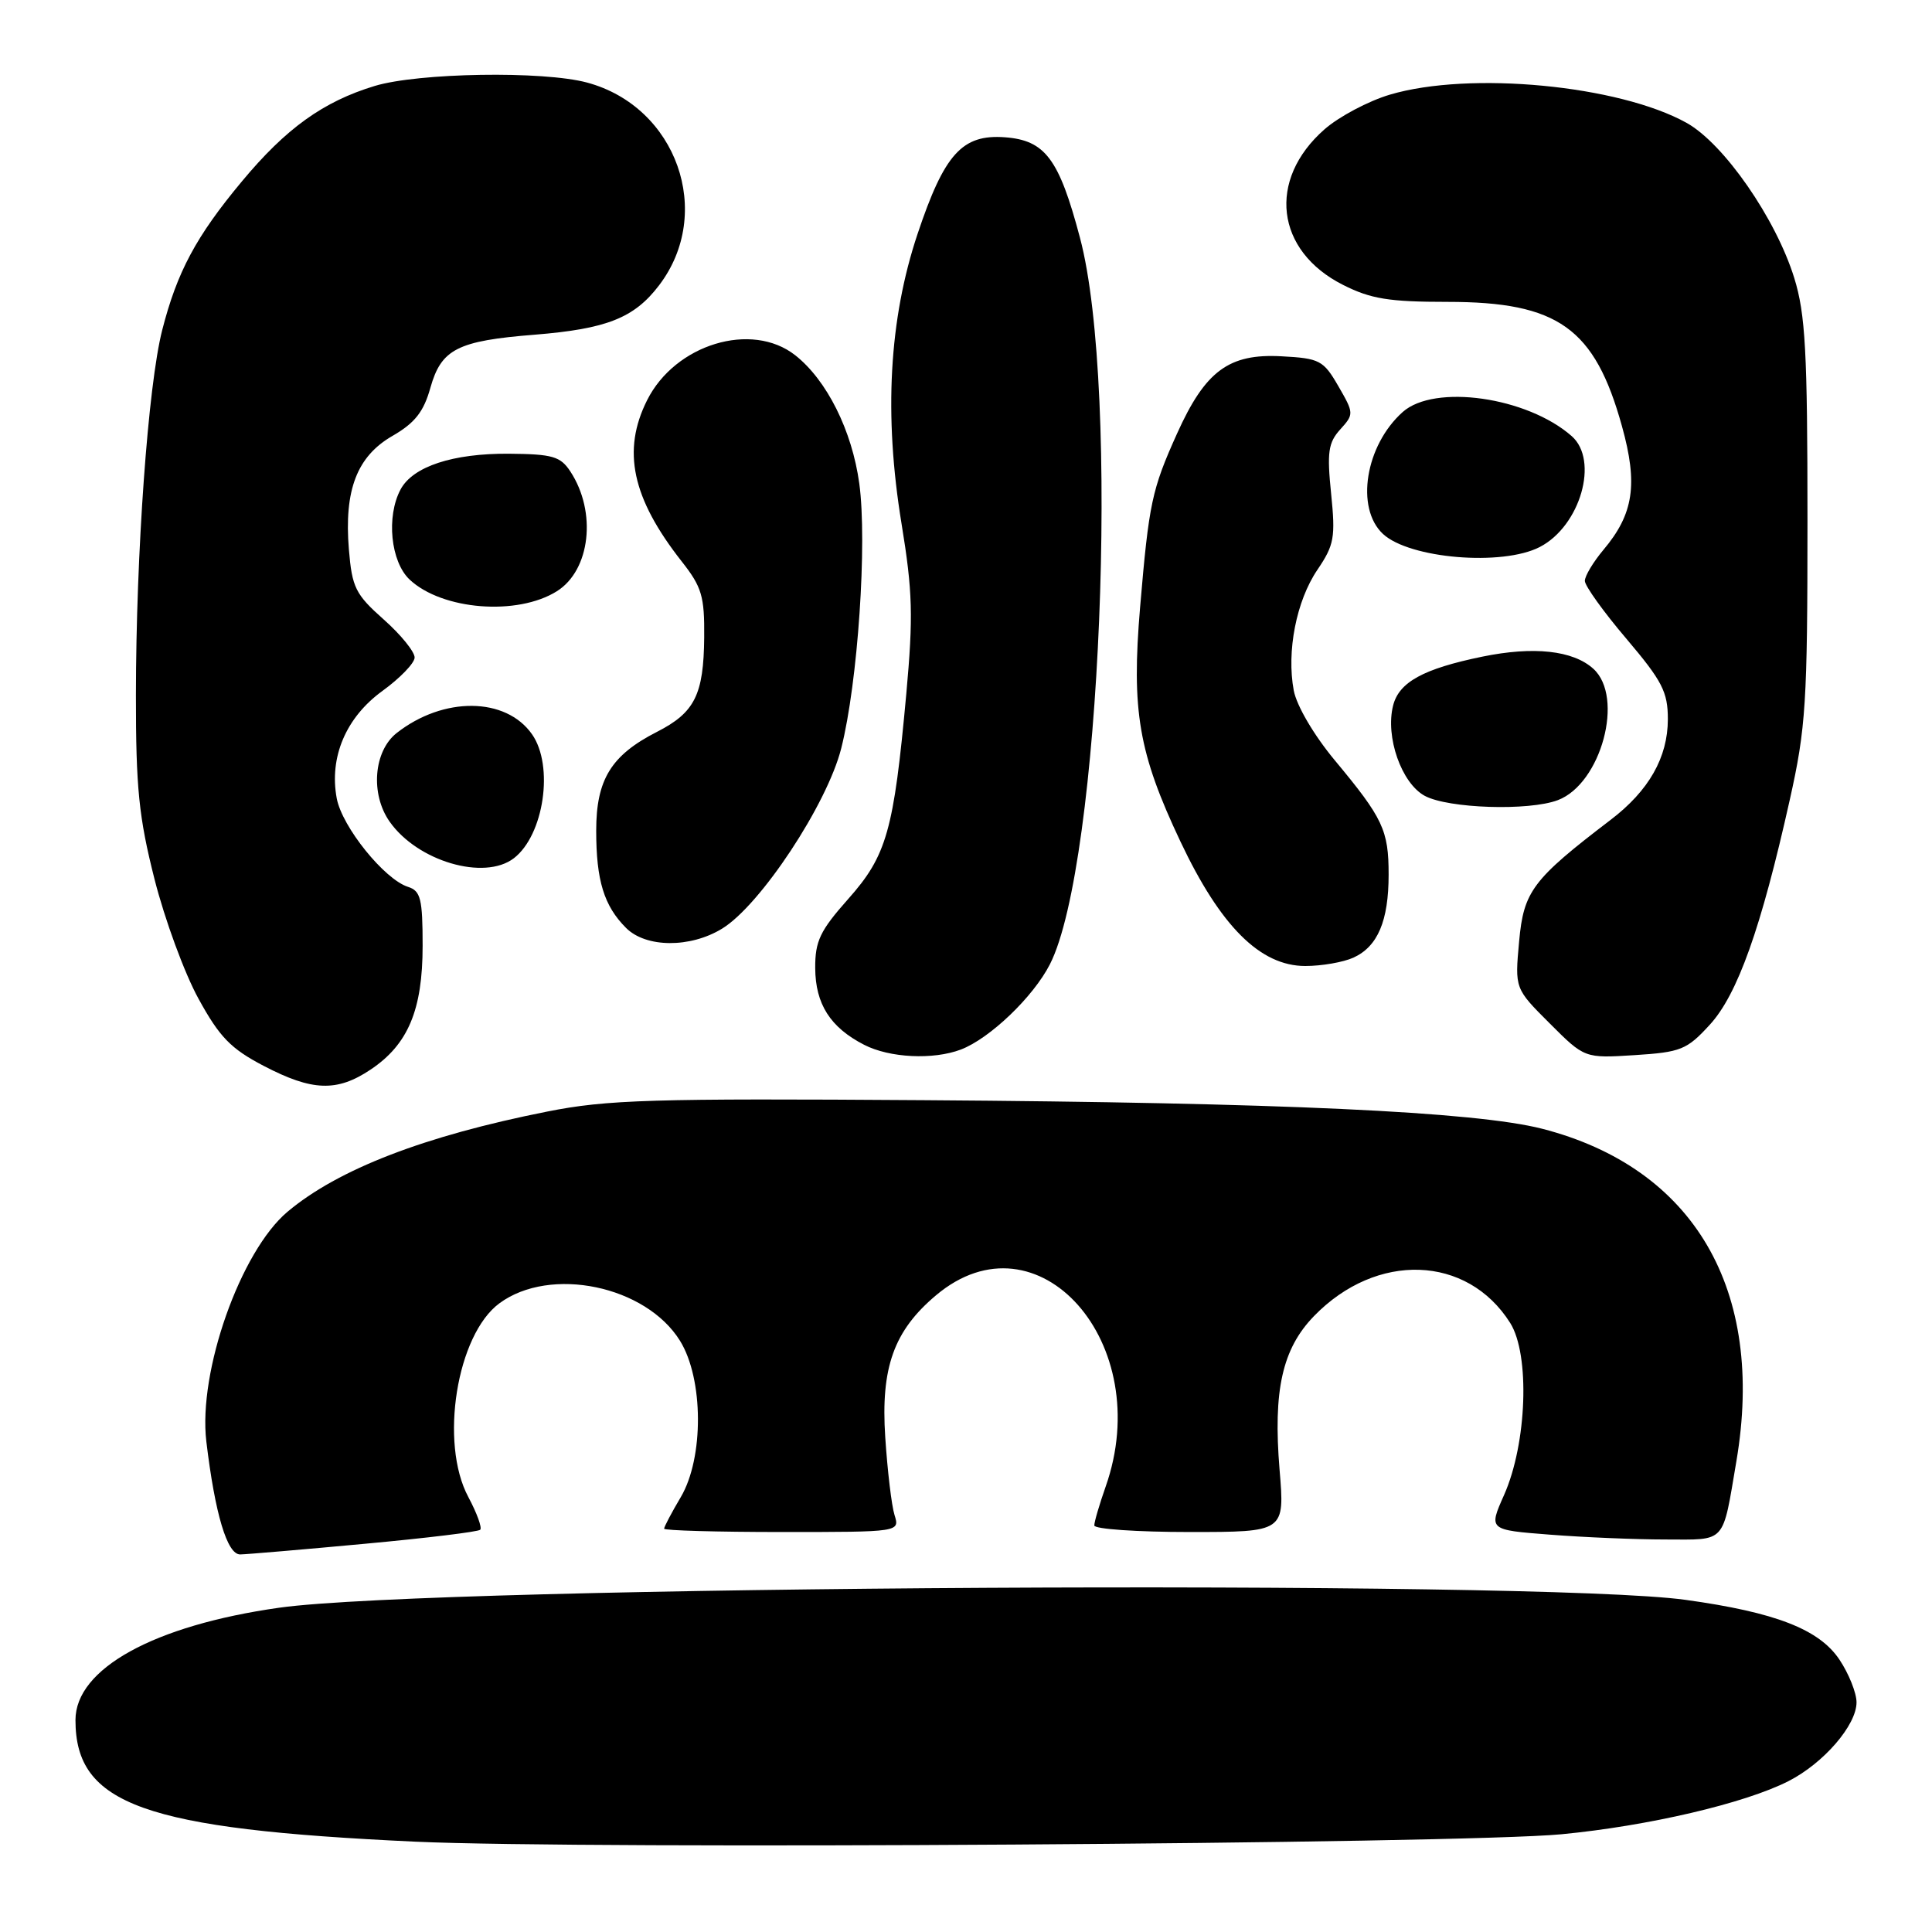 <?xml version="1.0" encoding="UTF-8" standalone="no"?>
<!DOCTYPE svg PUBLIC "-//W3C//DTD SVG 1.1//EN" "http://www.w3.org/Graphics/SVG/1.1/DTD/svg11.dtd" >
<svg xmlns="http://www.w3.org/2000/svg" xmlns:xlink="http://www.w3.org/1999/xlink" version="1.1" viewBox="0 0 256 256">
 <g >
 <path fill="currentColor"
d=" M 206.89 243.05 C 218.39 241.95 231.20 238.96 236.98 236.01 C 241.65 233.63 246.00 228.59 246.00 225.57 C 246.00 224.32 244.98 221.77 243.73 219.90 C 241.04 215.89 235.26 213.64 223.35 211.99 C 203.86 209.28 57.78 210.10 37.00 213.03 C 20.39 215.38 10.00 221.11 10.00 227.92 C 10.00 239.12 19.06 242.36 55.00 244.03 C 77.65 245.08 193.37 244.33 206.89 243.05 Z  M 48.32 204.56 C 56.48 203.81 63.37 202.97 63.63 202.70 C 63.90 202.43 63.19 200.49 62.06 198.37 C 58.21 191.20 60.51 176.86 66.18 172.69 C 72.92 167.72 85.59 170.36 90.11 177.67 C 93.23 182.72 93.28 193.17 90.21 198.37 C 88.99 200.43 88.00 202.31 88.00 202.56 C 88.00 202.80 95.03 203.00 103.62 203.00 C 119.23 203.00 119.23 203.00 118.53 200.75 C 118.14 199.51 117.59 194.87 117.30 190.44 C 116.69 181.21 118.44 176.33 124.03 171.63 C 137.52 160.27 153.21 177.99 146.50 197.00 C 145.68 199.34 145.00 201.64 145.00 202.13 C 145.00 202.61 150.68 203.00 157.62 203.00 C 170.24 203.00 170.24 203.00 169.55 194.75 C 168.68 184.22 169.91 178.72 174.11 174.39 C 182.39 165.85 194.42 166.27 200.11 175.30 C 202.75 179.50 202.33 191.28 199.29 198.11 C 197.24 202.72 197.24 202.72 205.37 203.35 C 209.84 203.70 216.73 203.99 220.68 203.99 C 228.82 204.00 228.20 204.69 230.08 193.62 C 233.94 170.91 224.47 154.73 204.32 149.56 C 195.47 147.30 169.55 146.10 122.50 145.78 C 86.40 145.53 80.42 145.71 72.50 147.29 C 56.22 150.52 44.80 154.93 38.09 160.57 C 31.86 165.82 26.24 181.73 27.34 191.00 C 28.49 200.60 30.10 206.00 31.83 205.97 C 32.75 205.95 40.17 205.32 48.32 204.56 Z  M 49.10 141.73 C 54.07 138.41 56.00 133.83 56.00 125.32 C 56.00 119.11 55.74 118.05 54.08 117.52 C 50.94 116.53 45.33 109.57 44.62 105.79 C 43.60 100.33 45.84 95.05 50.69 91.54 C 52.99 89.87 54.91 87.89 54.94 87.14 C 54.97 86.39 53.13 84.11 50.85 82.09 C 47.10 78.76 46.65 77.86 46.23 72.81 C 45.58 64.93 47.30 60.46 52.02 57.75 C 54.98 56.04 56.14 54.56 57.03 51.38 C 58.47 46.26 60.61 45.16 70.84 44.35 C 80.38 43.58 84.03 42.14 87.32 37.82 C 94.66 28.21 89.67 14.14 77.79 10.94 C 71.96 9.37 55.44 9.64 49.65 11.39 C 42.83 13.46 37.90 17.00 32.04 24.05 C 25.98 31.32 23.46 36.04 21.49 43.75 C 19.62 51.08 18.02 73.32 18.01 92.12 C 18.00 104.40 18.40 108.31 20.47 116.48 C 21.83 121.84 24.45 128.98 26.31 132.35 C 29.09 137.42 30.58 138.96 34.95 141.24 C 41.37 144.59 44.65 144.71 49.10 141.73 Z  M 127.32 139.07 C 131.15 137.61 136.92 132.09 139.12 127.77 C 145.84 114.58 148.45 51.63 143.10 31.50 C 140.33 21.04 138.49 18.59 133.16 18.19 C 127.49 17.77 125.13 20.39 121.58 31.00 C 117.80 42.31 117.10 54.99 119.46 69.40 C 120.93 78.38 121.02 81.66 120.09 91.93 C 118.43 110.08 117.50 113.37 112.40 119.11 C 108.66 123.32 108.00 124.70 108.02 128.28 C 108.05 133.05 110.02 136.14 114.50 138.44 C 117.88 140.18 123.65 140.46 127.32 139.07 Z  M 226.55 135.79 C 230.23 131.78 233.35 123.02 237.15 106.00 C 239.29 96.43 239.50 93.16 239.50 69.00 C 239.50 46.57 239.23 41.63 237.75 36.84 C 235.31 28.96 228.43 19.05 223.50 16.29 C 214.53 11.29 194.75 9.40 184.17 12.54 C 181.31 13.39 177.41 15.46 175.50 17.14 C 167.89 23.82 169.01 33.24 177.96 37.75 C 181.64 39.61 184.06 40.00 191.81 40.00 C 206.46 40.00 211.31 43.46 214.92 56.48 C 217.06 64.17 216.47 68.10 212.46 72.86 C 211.11 74.47 210.00 76.32 210.00 76.97 C 210.00 77.62 212.47 81.07 215.50 84.63 C 220.26 90.25 221.00 91.67 221.00 95.31 C 220.99 100.37 218.48 104.78 213.41 108.64 C 203.06 116.54 201.89 118.09 201.29 124.76 C 200.72 130.99 200.72 130.99 205.35 135.61 C 209.97 140.23 209.97 140.23 216.61 139.81 C 222.72 139.42 223.52 139.10 226.55 135.79 Z  M 179.34 126.89 C 182.56 125.42 184.00 122.02 184.00 115.89 C 184.00 110.00 183.26 108.43 176.88 100.76 C 174.10 97.42 171.82 93.53 171.43 91.50 C 170.46 86.31 171.77 79.61 174.57 75.49 C 176.79 72.21 176.97 71.21 176.38 65.41 C 175.82 59.93 176.00 58.66 177.59 56.90 C 179.42 54.88 179.41 54.75 177.34 51.17 C 175.36 47.74 174.86 47.48 169.80 47.21 C 162.84 46.83 159.71 49.14 155.97 57.44 C 152.62 64.87 152.24 66.67 151.07 80.45 C 149.91 94.20 150.86 99.76 156.41 111.50 C 161.72 122.74 166.99 128.00 172.96 128.00 C 175.13 128.00 178.00 127.50 179.34 126.89 Z  M 95.68 123.05 C 100.75 119.96 109.60 106.57 111.47 99.15 C 113.67 90.45 114.93 71.90 113.86 64.07 C 112.90 57.05 109.56 50.37 105.37 47.07 C 99.60 42.54 89.47 45.61 85.75 53.02 C 82.39 59.71 83.74 66.00 90.32 74.38 C 93.00 77.78 93.36 79.01 93.31 84.46 C 93.24 92.05 92.06 94.42 87.06 96.97 C 80.98 100.07 79.00 103.29 79.00 110.07 C 79.00 116.67 80.03 120.03 82.96 122.96 C 85.59 125.59 91.45 125.64 95.68 123.05 Z  M 68.09 113.72 C 72.08 110.65 73.42 101.48 70.50 97.30 C 67.03 92.34 58.75 92.27 52.56 97.13 C 49.51 99.53 49.06 105.21 51.62 108.86 C 55.30 114.12 64.16 116.73 68.09 113.72 Z  M 206.43 106.02 C 212.17 103.84 215.27 92.36 211.12 88.61 C 208.43 86.18 203.21 85.61 196.41 87.01 C 188.58 88.62 185.37 90.39 184.59 93.50 C 183.55 97.65 185.70 103.77 188.78 105.45 C 191.89 107.13 202.59 107.48 206.43 106.02 Z  M 73.79 78.34 C 78.23 75.55 79.10 67.85 75.58 62.48 C 74.26 60.47 73.23 60.17 67.42 60.12 C 60.00 60.07 54.71 61.81 53.08 64.85 C 51.16 68.44 51.76 74.43 54.28 76.80 C 58.59 80.84 68.55 81.63 73.79 78.34 Z  M 204.03 72.48 C 209.41 69.70 211.91 60.98 208.25 57.78 C 202.34 52.59 190.07 50.85 185.87 54.59 C 180.92 59.00 179.57 67.32 183.25 70.75 C 186.77 74.02 199.06 75.05 204.03 72.48 Z "/>
</g>
</svg>